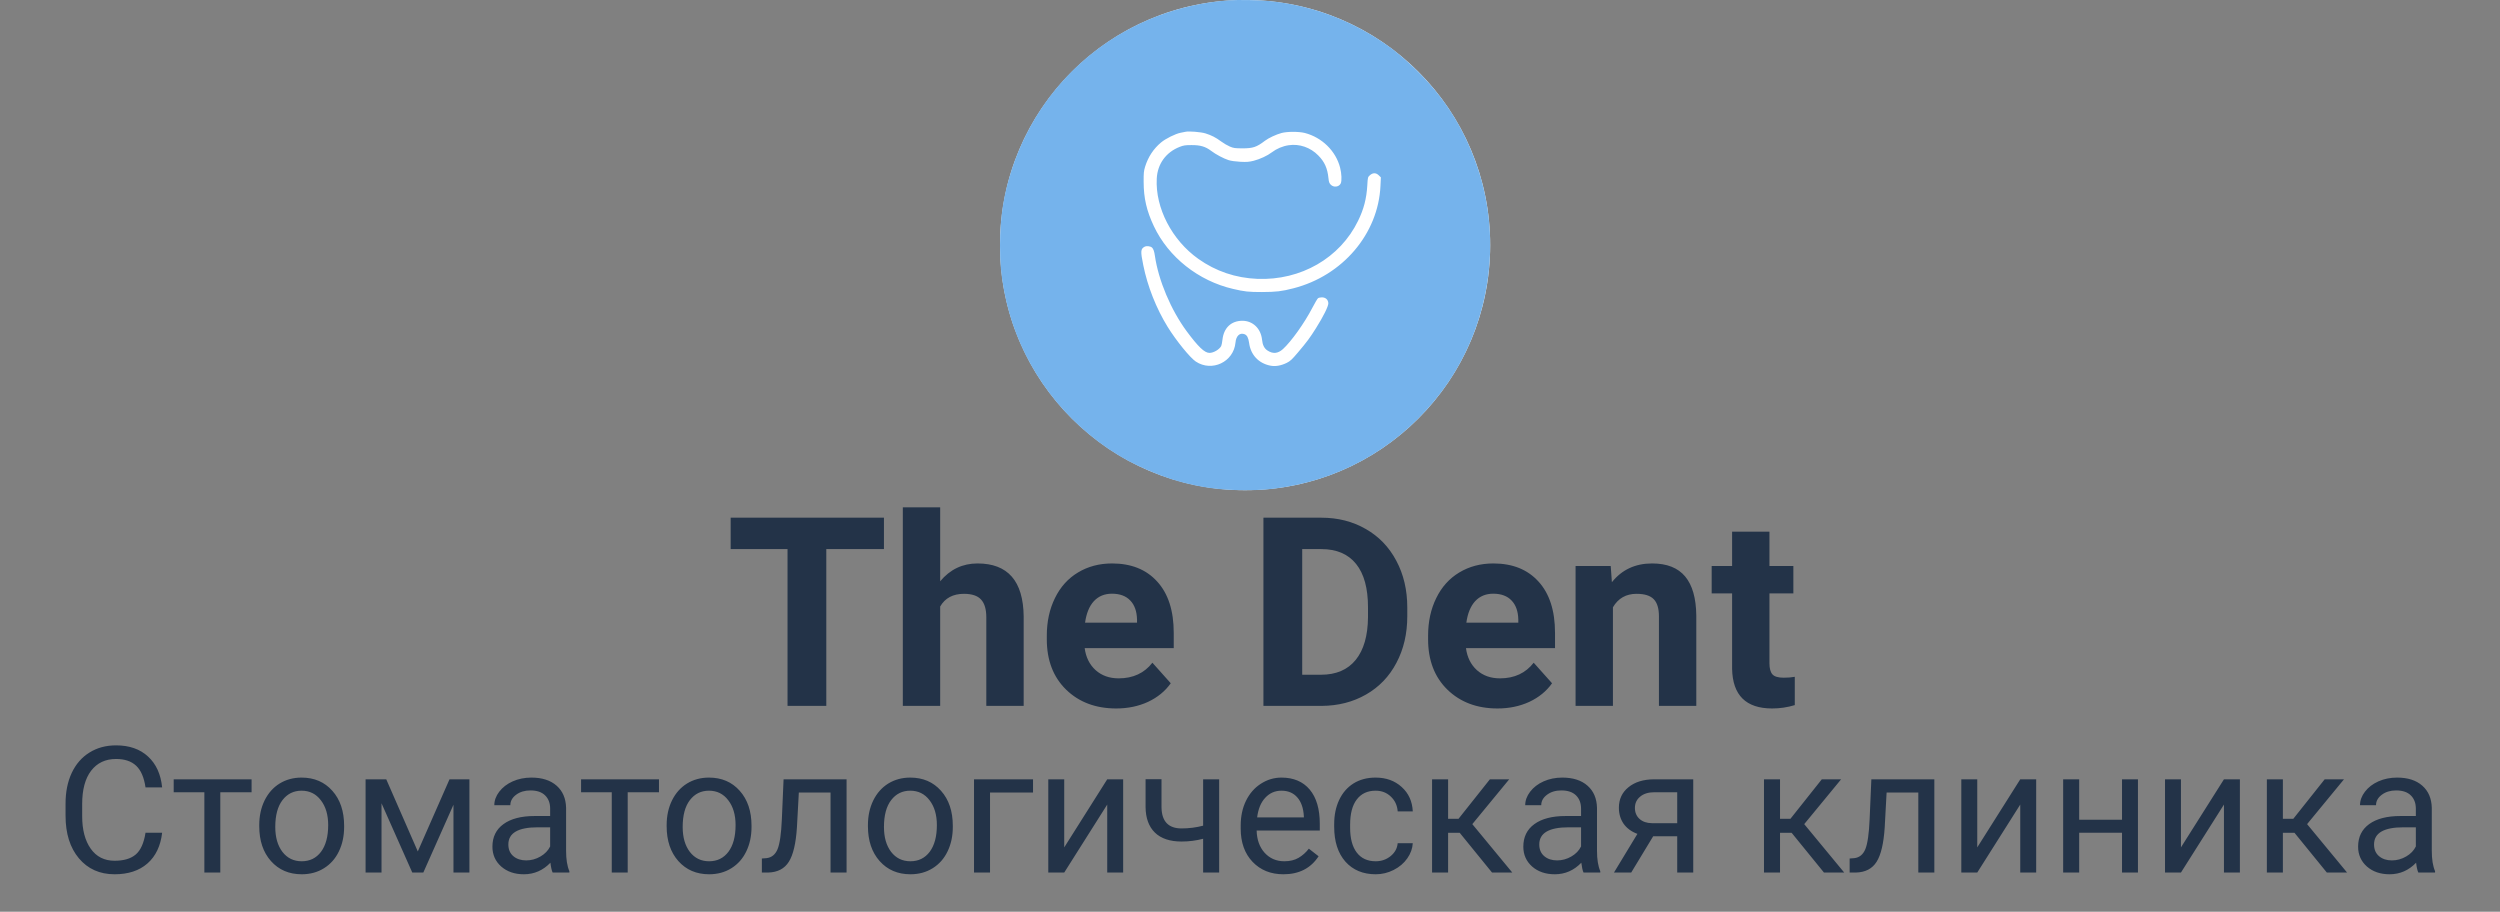 <svg width="255" height="93" viewBox="0 0 255 93" fill="none" xmlns="http://www.w3.org/2000/svg">
<rect x="0" y="0" width="255" height="93" fill="#808080" stroke="none"/>
<path d="M90.163 56.008H84.283V72H80.328V56.008H74.527V52.805H90.163V56.008ZM95.898 59.291C96.909 58.078 98.179 57.472 99.708 57.472C102.802 57.472 104.371 59.269 104.415 62.864V72H100.604V62.969C100.604 62.152 100.429 61.55 100.077 61.163C99.726 60.768 99.141 60.57 98.324 60.57C97.207 60.57 96.399 61.001 95.898 61.862V72H92.088V51.75H95.898V59.291ZM113.854 72.264C111.762 72.264 110.057 71.622 108.739 70.339C107.429 69.056 106.774 67.346 106.774 65.21V64.841C106.774 63.409 107.051 62.13 107.605 61.005C108.159 59.871 108.941 59.001 109.952 58.395C110.971 57.779 112.131 57.472 113.432 57.472C115.383 57.472 116.917 58.087 118.033 59.317C119.158 60.548 119.721 62.292 119.721 64.551V66.107H110.637C110.76 67.039 111.129 67.786 111.745 68.348C112.369 68.911 113.155 69.192 114.104 69.192C115.572 69.192 116.719 68.66 117.545 67.597L119.417 69.693C118.846 70.501 118.073 71.134 117.097 71.591C116.122 72.04 115.041 72.264 113.854 72.264ZM113.419 60.557C112.663 60.557 112.048 60.812 111.573 61.321C111.107 61.831 110.809 62.56 110.677 63.51H115.977V63.206C115.959 62.363 115.73 61.712 115.291 61.255C114.852 60.79 114.228 60.557 113.419 60.557ZM128.87 72V52.805H134.776C136.464 52.805 137.971 53.187 139.298 53.952C140.634 54.708 141.676 55.789 142.423 57.195C143.17 58.592 143.543 60.183 143.543 61.967V62.851C143.543 64.635 143.174 66.221 142.436 67.61C141.707 68.999 140.674 70.075 139.338 70.84C138.002 71.605 136.495 71.991 134.816 72H128.87ZM132.825 56.008V68.823H134.737C136.284 68.823 137.466 68.317 138.283 67.307C139.101 66.296 139.518 64.85 139.536 62.969V61.954C139.536 60.003 139.131 58.526 138.323 57.524C137.514 56.514 136.332 56.008 134.776 56.008H132.825ZM152.746 72.264C150.654 72.264 148.949 71.622 147.63 70.339C146.321 69.056 145.666 67.346 145.666 65.21V64.841C145.666 63.409 145.943 62.13 146.497 61.005C147.05 59.871 147.833 59.001 148.843 58.395C149.863 57.779 151.023 57.472 152.324 57.472C154.275 57.472 155.809 58.087 156.925 59.317C158.05 60.548 158.612 62.292 158.612 64.551V66.107H149.529C149.652 67.039 150.021 67.786 150.636 68.348C151.26 68.911 152.047 69.192 152.996 69.192C154.464 69.192 155.611 68.66 156.437 67.597L158.309 69.693C157.738 70.501 156.964 71.134 155.989 71.591C155.013 72.04 153.932 72.264 152.746 72.264ZM152.311 60.557C151.555 60.557 150.939 60.812 150.465 61.321C149.999 61.831 149.7 62.56 149.568 63.51H154.868V63.206C154.851 62.363 154.622 61.712 154.183 61.255C153.743 60.79 153.119 60.557 152.311 60.557ZM164.294 57.735L164.413 59.383C165.433 58.109 166.799 57.472 168.513 57.472C170.025 57.472 171.15 57.916 171.888 58.803C172.626 59.691 173.004 61.018 173.022 62.785V72H169.212V62.877C169.212 62.068 169.036 61.484 168.685 61.123C168.333 60.754 167.749 60.57 166.931 60.57C165.859 60.57 165.055 61.027 164.519 61.941V72H160.708V57.735H164.294ZM180.484 54.228V57.735H182.923V60.53H180.484V67.649C180.484 68.177 180.585 68.555 180.787 68.783C180.989 69.012 181.376 69.126 181.947 69.126C182.369 69.126 182.743 69.095 183.068 69.034V71.921C182.321 72.149 181.552 72.264 180.761 72.264C178.089 72.264 176.727 70.915 176.674 68.216V60.53H174.591V57.735H176.674V54.228H180.484Z" fill="#233348"/>
<path d="M152 25C152 38.807 140.807 50 127 50C113.193 50 102 38.807 102 25C102 11.193 113.193 0 127 0C140.807 0 152 11.193 152 25Z" fill="white"/>
<path d="M125.308 0.035C115.038 0.788 106.416 7.499 103.214 17.235C102.373 19.793 102 22.168 102 25.038C102 26.863 102.095 27.935 102.407 29.618C103.533 35.745 106.979 41.261 112.033 45.054C112.447 45.359 112.949 45.719 113.152 45.848C113.356 45.977 113.695 46.194 113.898 46.322C115.526 47.361 118.131 48.507 120.173 49.084C122.486 49.729 124.474 50 126.957 50C128.632 50 129.527 49.932 130.993 49.695C137.383 48.67 143.088 45.217 147.029 39.972C151.933 33.451 153.324 24.733 150.685 16.998C149.084 12.289 146.378 8.489 142.28 5.199C141.887 4.88 140.849 4.161 140.184 3.753C136.922 1.725 133.286 0.49 129.433 0.103C128.442 0.001 126.224 -0.033 125.308 0.035ZM122.954 13.605C123.578 13.802 124.006 14.019 124.562 14.433C124.806 14.616 125.206 14.847 125.444 14.949C125.83 15.112 125.953 15.125 126.719 15.132C127.804 15.132 128.171 15.01 129.025 14.358C129.412 14.067 130.152 13.721 130.721 13.565C131.305 13.409 132.492 13.409 133.096 13.565C134.846 14.019 136.257 15.403 136.691 17.1C136.847 17.703 136.874 18.443 136.759 18.701C136.589 19.074 136.046 19.149 135.741 18.843C135.585 18.68 135.544 18.572 135.504 18.178C135.402 17.167 135.11 16.509 134.459 15.851C133.659 15.037 132.546 14.65 131.447 14.813C130.837 14.901 130.213 15.166 129.724 15.539C129.27 15.885 128.524 16.231 127.866 16.401C127.391 16.516 127.174 16.536 126.516 16.503C126.02 16.475 125.579 16.414 125.315 16.333C124.793 16.163 124.026 15.756 123.531 15.383C122.954 14.949 122.432 14.793 121.53 14.799C120.885 14.799 120.722 14.827 120.322 14.983C118.925 15.532 118.063 16.72 117.989 18.219C117.833 21.204 119.535 24.495 122.235 26.409C124.012 27.671 126.048 28.356 128.252 28.444C132.682 28.62 136.677 26.32 138.522 22.528C139.106 21.333 139.384 20.268 139.465 18.904C139.513 18.07 139.52 18.063 139.73 17.873C140.035 17.602 140.361 17.608 140.639 17.887L140.849 18.09L140.808 18.952C140.591 23.837 136.955 28.118 131.929 29.407C130.715 29.72 130.185 29.781 128.72 29.788C127.35 29.788 126.95 29.747 125.769 29.469C122.235 28.648 119.183 26.225 117.697 23.077C116.958 21.517 116.652 20.2 116.652 18.558C116.646 17.642 116.666 17.446 116.802 16.998C117.114 16 117.656 15.179 118.423 14.535C118.891 14.141 119.895 13.646 120.41 13.544C120.614 13.504 120.845 13.456 120.919 13.442C121.252 13.361 122.493 13.463 122.954 13.605ZM117.507 25.255C117.643 25.377 117.738 25.649 117.799 26.09C118.158 28.587 119.44 31.626 121.048 33.797C122.215 35.372 122.859 35.989 123.361 35.996C123.782 35.996 124.365 35.657 124.562 35.297C124.603 35.222 124.657 34.931 124.691 34.646C124.827 33.438 125.579 32.725 126.719 32.719C127.784 32.719 128.605 33.506 128.727 34.639C128.781 35.195 128.958 35.541 129.283 35.752C129.84 36.118 130.341 36.07 130.857 35.609C131.691 34.856 133.055 32.949 133.849 31.416C134.106 30.921 134.371 30.473 134.432 30.425C134.493 30.371 134.676 30.33 134.832 30.33C135.219 30.33 135.477 30.575 135.49 30.934C135.497 31.239 134.988 32.271 134.235 33.465C133.618 34.449 133.319 34.856 132.37 35.975C131.773 36.681 131.61 36.83 131.244 37.014C130.647 37.305 130.077 37.4 129.555 37.292C128.367 37.047 127.574 36.193 127.411 34.992C127.33 34.435 127.201 34.191 126.943 34.089C126.461 33.906 126.081 34.252 126.02 34.944C125.837 36.919 123.619 37.97 121.971 36.878C121.387 36.491 119.956 34.727 119.101 33.343C117.934 31.45 117.046 29.204 116.612 27.04C116.327 25.642 116.34 25.391 116.734 25.174C116.944 25.058 117.331 25.099 117.507 25.255Z" fill="#75B3EC"/>
<path d="M16.538 84.939C16.38 86.293 15.879 87.339 15.035 88.077C14.197 88.81 13.081 89.176 11.687 89.176C10.175 89.176 8.962 88.634 8.048 87.55C7.14 86.466 6.686 85.016 6.686 83.199V81.969C6.686 80.779 6.896 79.733 7.318 78.831C7.746 77.929 8.35 77.237 9.129 76.757C9.908 76.27 10.81 76.027 11.836 76.027C13.195 76.027 14.285 76.408 15.105 77.17C15.926 77.926 16.403 78.975 16.538 80.316H14.842C14.695 79.297 14.376 78.559 13.884 78.102C13.398 77.644 12.715 77.416 11.836 77.416C10.758 77.416 9.911 77.814 9.296 78.611C8.687 79.408 8.382 80.542 8.382 82.013V83.252C8.382 84.641 8.672 85.745 9.252 86.565C9.832 87.386 10.644 87.796 11.687 87.796C12.624 87.796 13.342 87.585 13.84 87.163C14.344 86.735 14.678 85.994 14.842 84.939H16.538ZM25.661 80.809H22.471V89H20.845V80.809H17.716V79.49H25.661V80.809ZM26.443 84.157C26.443 83.226 26.625 82.388 26.988 81.644C27.357 80.899 27.867 80.325 28.518 79.921C29.174 79.517 29.921 79.314 30.759 79.314C32.054 79.314 33.1 79.763 33.897 80.659C34.699 81.556 35.101 82.748 35.101 84.236V84.351C35.101 85.276 34.922 86.108 34.565 86.847C34.213 87.579 33.706 88.15 33.044 88.561C32.388 88.971 31.632 89.176 30.776 89.176C29.487 89.176 28.441 88.728 27.639 87.831C26.842 86.935 26.443 85.748 26.443 84.272V84.157ZM28.078 84.351C28.078 85.405 28.321 86.252 28.808 86.891C29.3 87.529 29.956 87.849 30.776 87.849C31.602 87.849 32.259 87.526 32.745 86.882C33.231 86.231 33.475 85.323 33.475 84.157C33.475 83.114 33.226 82.27 32.727 81.626C32.235 80.976 31.579 80.65 30.759 80.65C29.956 80.65 29.309 80.97 28.816 81.608C28.324 82.247 28.078 83.161 28.078 84.351ZM42.615 86.847L45.85 79.49H47.88V89H46.254V82.083L43.178 89H42.053L38.915 81.934V89H37.289V79.49H39.398L42.615 86.847ZM56.37 89C56.276 88.812 56.2 88.478 56.142 87.998C55.386 88.783 54.483 89.176 53.435 89.176C52.497 89.176 51.727 88.912 51.123 88.385C50.525 87.852 50.227 87.178 50.227 86.363C50.227 85.373 50.602 84.606 51.352 84.061C52.107 83.51 53.168 83.234 54.533 83.234H56.115V82.487C56.115 81.919 55.945 81.468 55.605 81.134C55.266 80.794 54.765 80.624 54.102 80.624C53.523 80.624 53.036 80.77 52.644 81.064C52.251 81.356 52.055 81.711 52.055 82.127H50.42C50.42 81.652 50.587 81.195 50.921 80.756C51.261 80.311 51.718 79.959 52.292 79.701C52.872 79.443 53.508 79.314 54.199 79.314C55.295 79.314 56.153 79.59 56.774 80.141C57.395 80.686 57.718 81.439 57.741 82.399V86.776C57.741 87.649 57.852 88.344 58.075 88.859V89H56.37ZM53.672 87.761C54.182 87.761 54.665 87.629 55.122 87.365C55.579 87.102 55.91 86.759 56.115 86.337V84.386H54.841C52.849 84.386 51.852 84.969 51.852 86.135C51.852 86.644 52.023 87.043 52.362 87.33C52.702 87.617 53.139 87.761 53.672 87.761ZM67.216 80.809H64.025V89H62.399V80.809H59.27V79.49H67.216V80.809ZM67.998 84.157C67.998 83.226 68.18 82.388 68.543 81.644C68.912 80.899 69.422 80.325 70.072 79.921C70.728 79.517 71.476 79.314 72.314 79.314C73.608 79.314 74.654 79.763 75.451 80.659C76.254 81.556 76.655 82.748 76.655 84.236V84.351C76.655 85.276 76.477 86.108 76.119 86.847C75.768 87.579 75.261 88.15 74.599 88.561C73.942 88.971 73.186 89.176 72.331 89.176C71.042 89.176 69.996 88.728 69.193 87.831C68.397 86.935 67.998 85.748 67.998 84.272V84.157ZM69.633 84.351C69.633 85.405 69.876 86.252 70.362 86.891C70.855 87.529 71.511 87.849 72.331 87.849C73.157 87.849 73.814 87.526 74.3 86.882C74.786 86.231 75.029 85.323 75.029 84.157C75.029 83.114 74.78 82.27 74.282 81.626C73.79 80.976 73.134 80.65 72.314 80.65C71.511 80.65 70.863 80.97 70.371 81.608C69.879 82.247 69.633 83.161 69.633 84.351ZM86.35 79.49V89H84.715V80.835H81.481L81.287 84.394C81.182 86.029 80.906 87.198 80.461 87.901C80.022 88.605 79.321 88.971 78.36 89H77.71V87.567L78.176 87.532C78.703 87.474 79.081 87.169 79.31 86.618C79.538 86.067 79.685 85.048 79.749 83.56L79.925 79.49H86.35ZM88.529 84.157C88.529 83.226 88.711 82.388 89.074 81.644C89.443 80.899 89.953 80.325 90.603 79.921C91.26 79.517 92.007 79.314 92.845 79.314C94.14 79.314 95.186 79.763 95.982 80.659C96.785 81.556 97.186 82.748 97.186 84.236V84.351C97.186 85.276 97.008 86.108 96.65 86.847C96.299 87.579 95.792 88.15 95.13 88.561C94.474 88.971 93.718 89.176 92.862 89.176C91.573 89.176 90.527 88.728 89.725 87.831C88.928 86.935 88.529 85.748 88.529 84.272V84.157ZM90.164 84.351C90.164 85.405 90.407 86.252 90.894 86.891C91.386 87.529 92.042 87.849 92.862 87.849C93.689 87.849 94.345 87.526 94.831 86.882C95.317 86.231 95.561 85.323 95.561 84.157C95.561 83.114 95.311 82.27 94.814 81.626C94.321 80.976 93.665 80.65 92.845 80.65C92.042 80.65 91.394 80.97 90.902 81.608C90.41 82.247 90.164 83.161 90.164 84.351ZM105.369 80.835H100.983V89H99.349V79.49H105.369V80.835ZM112.937 79.49H114.562V89H112.937V82.065L108.551 89H106.925V79.49H108.551V86.434L112.937 79.49ZM124.354 89H122.719V85.555C122.004 85.742 121.271 85.836 120.521 85.836C119.332 85.836 118.424 85.531 117.797 84.922C117.176 84.312 116.859 83.445 116.848 82.32V79.481H118.474V82.373C118.503 83.791 119.186 84.5 120.521 84.5C121.271 84.5 122.004 84.406 122.719 84.219V79.49H124.354V89ZM130.91 89.176C129.621 89.176 128.572 88.754 127.764 87.91C126.955 87.061 126.551 85.927 126.551 84.509V84.21C126.551 83.267 126.729 82.426 127.087 81.688C127.45 80.943 127.954 80.363 128.599 79.947C129.249 79.525 129.952 79.314 130.708 79.314C131.944 79.314 132.905 79.722 133.591 80.536C134.276 81.351 134.619 82.517 134.619 84.034V84.711H128.177C128.2 85.648 128.473 86.407 128.994 86.987C129.521 87.561 130.189 87.849 130.998 87.849C131.572 87.849 132.059 87.731 132.457 87.497C132.855 87.263 133.204 86.952 133.503 86.565L134.496 87.339C133.699 88.564 132.504 89.176 130.91 89.176ZM130.708 80.65C130.052 80.65 129.501 80.891 129.056 81.371C128.61 81.846 128.335 82.514 128.229 83.375H132.993V83.252C132.946 82.426 132.724 81.787 132.325 81.336C131.927 80.879 131.388 80.65 130.708 80.65ZM140.323 87.849C140.903 87.849 141.41 87.673 141.844 87.321C142.277 86.97 142.518 86.53 142.564 86.003H144.103C144.073 86.548 143.886 87.066 143.54 87.559C143.194 88.051 142.731 88.443 142.151 88.736C141.577 89.029 140.968 89.176 140.323 89.176C139.028 89.176 137.997 88.745 137.229 87.884C136.468 87.017 136.087 85.833 136.087 84.333V84.061C136.087 83.135 136.257 82.311 136.597 81.591C136.937 80.87 137.423 80.311 138.056 79.912C138.694 79.514 139.447 79.314 140.314 79.314C141.381 79.314 142.266 79.634 142.969 80.272C143.678 80.911 144.056 81.74 144.103 82.76H142.564C142.518 82.144 142.283 81.641 141.861 81.248C141.445 80.85 140.93 80.65 140.314 80.65C139.488 80.65 138.847 80.949 138.39 81.547C137.938 82.139 137.713 82.997 137.713 84.122V84.43C137.713 85.525 137.938 86.369 138.39 86.961C138.841 87.553 139.485 87.849 140.323 87.849ZM148.893 84.948H147.706V89H146.071V79.49H147.706V83.516H148.77L151.969 79.49H153.938L150.176 84.061L154.254 89H152.188L148.893 84.948ZM161.522 89C161.429 88.812 161.353 88.478 161.294 87.998C160.538 88.783 159.636 89.176 158.587 89.176C157.649 89.176 156.879 88.912 156.275 88.385C155.678 87.852 155.379 87.178 155.379 86.363C155.379 85.373 155.754 84.606 156.504 84.061C157.26 83.51 158.32 83.234 159.686 83.234H161.268V82.487C161.268 81.919 161.098 81.468 160.758 81.134C160.418 80.794 159.917 80.624 159.255 80.624C158.675 80.624 158.188 80.77 157.796 81.064C157.403 81.356 157.207 81.711 157.207 82.127H155.572C155.572 81.652 155.739 81.195 156.073 80.756C156.413 80.311 156.87 79.959 157.444 79.701C158.024 79.443 158.66 79.314 159.352 79.314C160.447 79.314 161.306 79.59 161.927 80.141C162.548 80.686 162.87 81.439 162.894 82.399V86.776C162.894 87.649 163.005 88.344 163.228 88.859V89H161.522ZM158.824 87.761C159.334 87.761 159.817 87.629 160.274 87.365C160.731 87.102 161.062 86.759 161.268 86.337V84.386H159.993C158.001 84.386 157.005 84.969 157.005 86.135C157.005 86.644 157.175 87.043 157.515 87.33C157.854 87.617 158.291 87.761 158.824 87.761ZM172.711 79.49V89H171.076V85.3H168.624L166.383 89H164.625L167.016 85.054C166.406 84.831 165.938 84.488 165.609 84.025C165.287 83.557 165.126 83.012 165.126 82.391C165.126 81.523 165.451 80.826 166.102 80.299C166.752 79.766 167.622 79.496 168.712 79.49H172.711ZM166.761 82.408C166.761 82.871 166.919 83.246 167.235 83.533C167.552 83.814 167.971 83.958 168.492 83.964H171.076V80.809H168.738C168.135 80.809 167.654 80.958 167.297 81.257C166.939 81.55 166.761 81.934 166.761 82.408ZM182.748 84.948H181.562V89H179.927V79.49H181.562V83.516H182.625L185.824 79.49H187.793L184.031 84.061L188.109 89H186.044L182.748 84.948ZM197.303 79.49V89H195.668V80.835H192.434L192.24 84.394C192.135 86.029 191.859 87.198 191.414 87.901C190.975 88.605 190.274 88.971 189.313 89H188.663V87.567L189.129 87.532C189.656 87.474 190.034 87.169 190.263 86.618C190.491 86.067 190.638 85.048 190.702 83.56L190.878 79.49H197.303ZM206.065 79.49H207.691V89H206.065V82.065L201.68 89H200.054V79.49H201.68V86.434L206.065 79.49ZM218.071 89H216.445V84.939H212.077V89H210.442V79.49H212.077V83.612H216.445V79.49H218.071V89ZM226.843 79.49H228.469V89H226.843V82.065L222.457 89H220.831V79.49H222.457V86.434L226.843 79.49ZM234.041 84.948H232.854V89H231.22V79.49H232.854V83.516H233.918L237.117 79.49H239.086L235.324 84.061L239.402 89H237.337L234.041 84.948ZM246.671 89C246.577 88.812 246.501 88.478 246.442 87.998C245.687 88.783 244.784 89.176 243.735 89.176C242.798 89.176 242.027 88.912 241.424 88.385C240.826 87.852 240.527 87.178 240.527 86.363C240.527 85.373 240.902 84.606 241.652 84.061C242.408 83.51 243.469 83.234 244.834 83.234H246.416V82.487C246.416 81.919 246.246 81.468 245.906 81.134C245.566 80.794 245.065 80.624 244.403 80.624C243.823 80.624 243.337 80.77 242.944 81.064C242.552 81.356 242.355 81.711 242.355 82.127H240.721C240.721 81.652 240.888 81.195 241.222 80.756C241.562 80.311 242.019 79.959 242.593 79.701C243.173 79.443 243.809 79.314 244.5 79.314C245.596 79.314 246.454 79.59 247.075 80.141C247.696 80.686 248.019 81.439 248.042 82.399V86.776C248.042 87.649 248.153 88.344 248.376 88.859V89H246.671ZM243.973 87.761C244.482 87.761 244.966 87.629 245.423 87.365C245.88 87.102 246.211 86.759 246.416 86.337V84.386H245.142C243.149 84.386 242.153 84.969 242.153 86.135C242.153 86.644 242.323 87.043 242.663 87.33C243.003 87.617 243.439 87.761 243.973 87.761Z" fill="#233348"/>
</svg>
